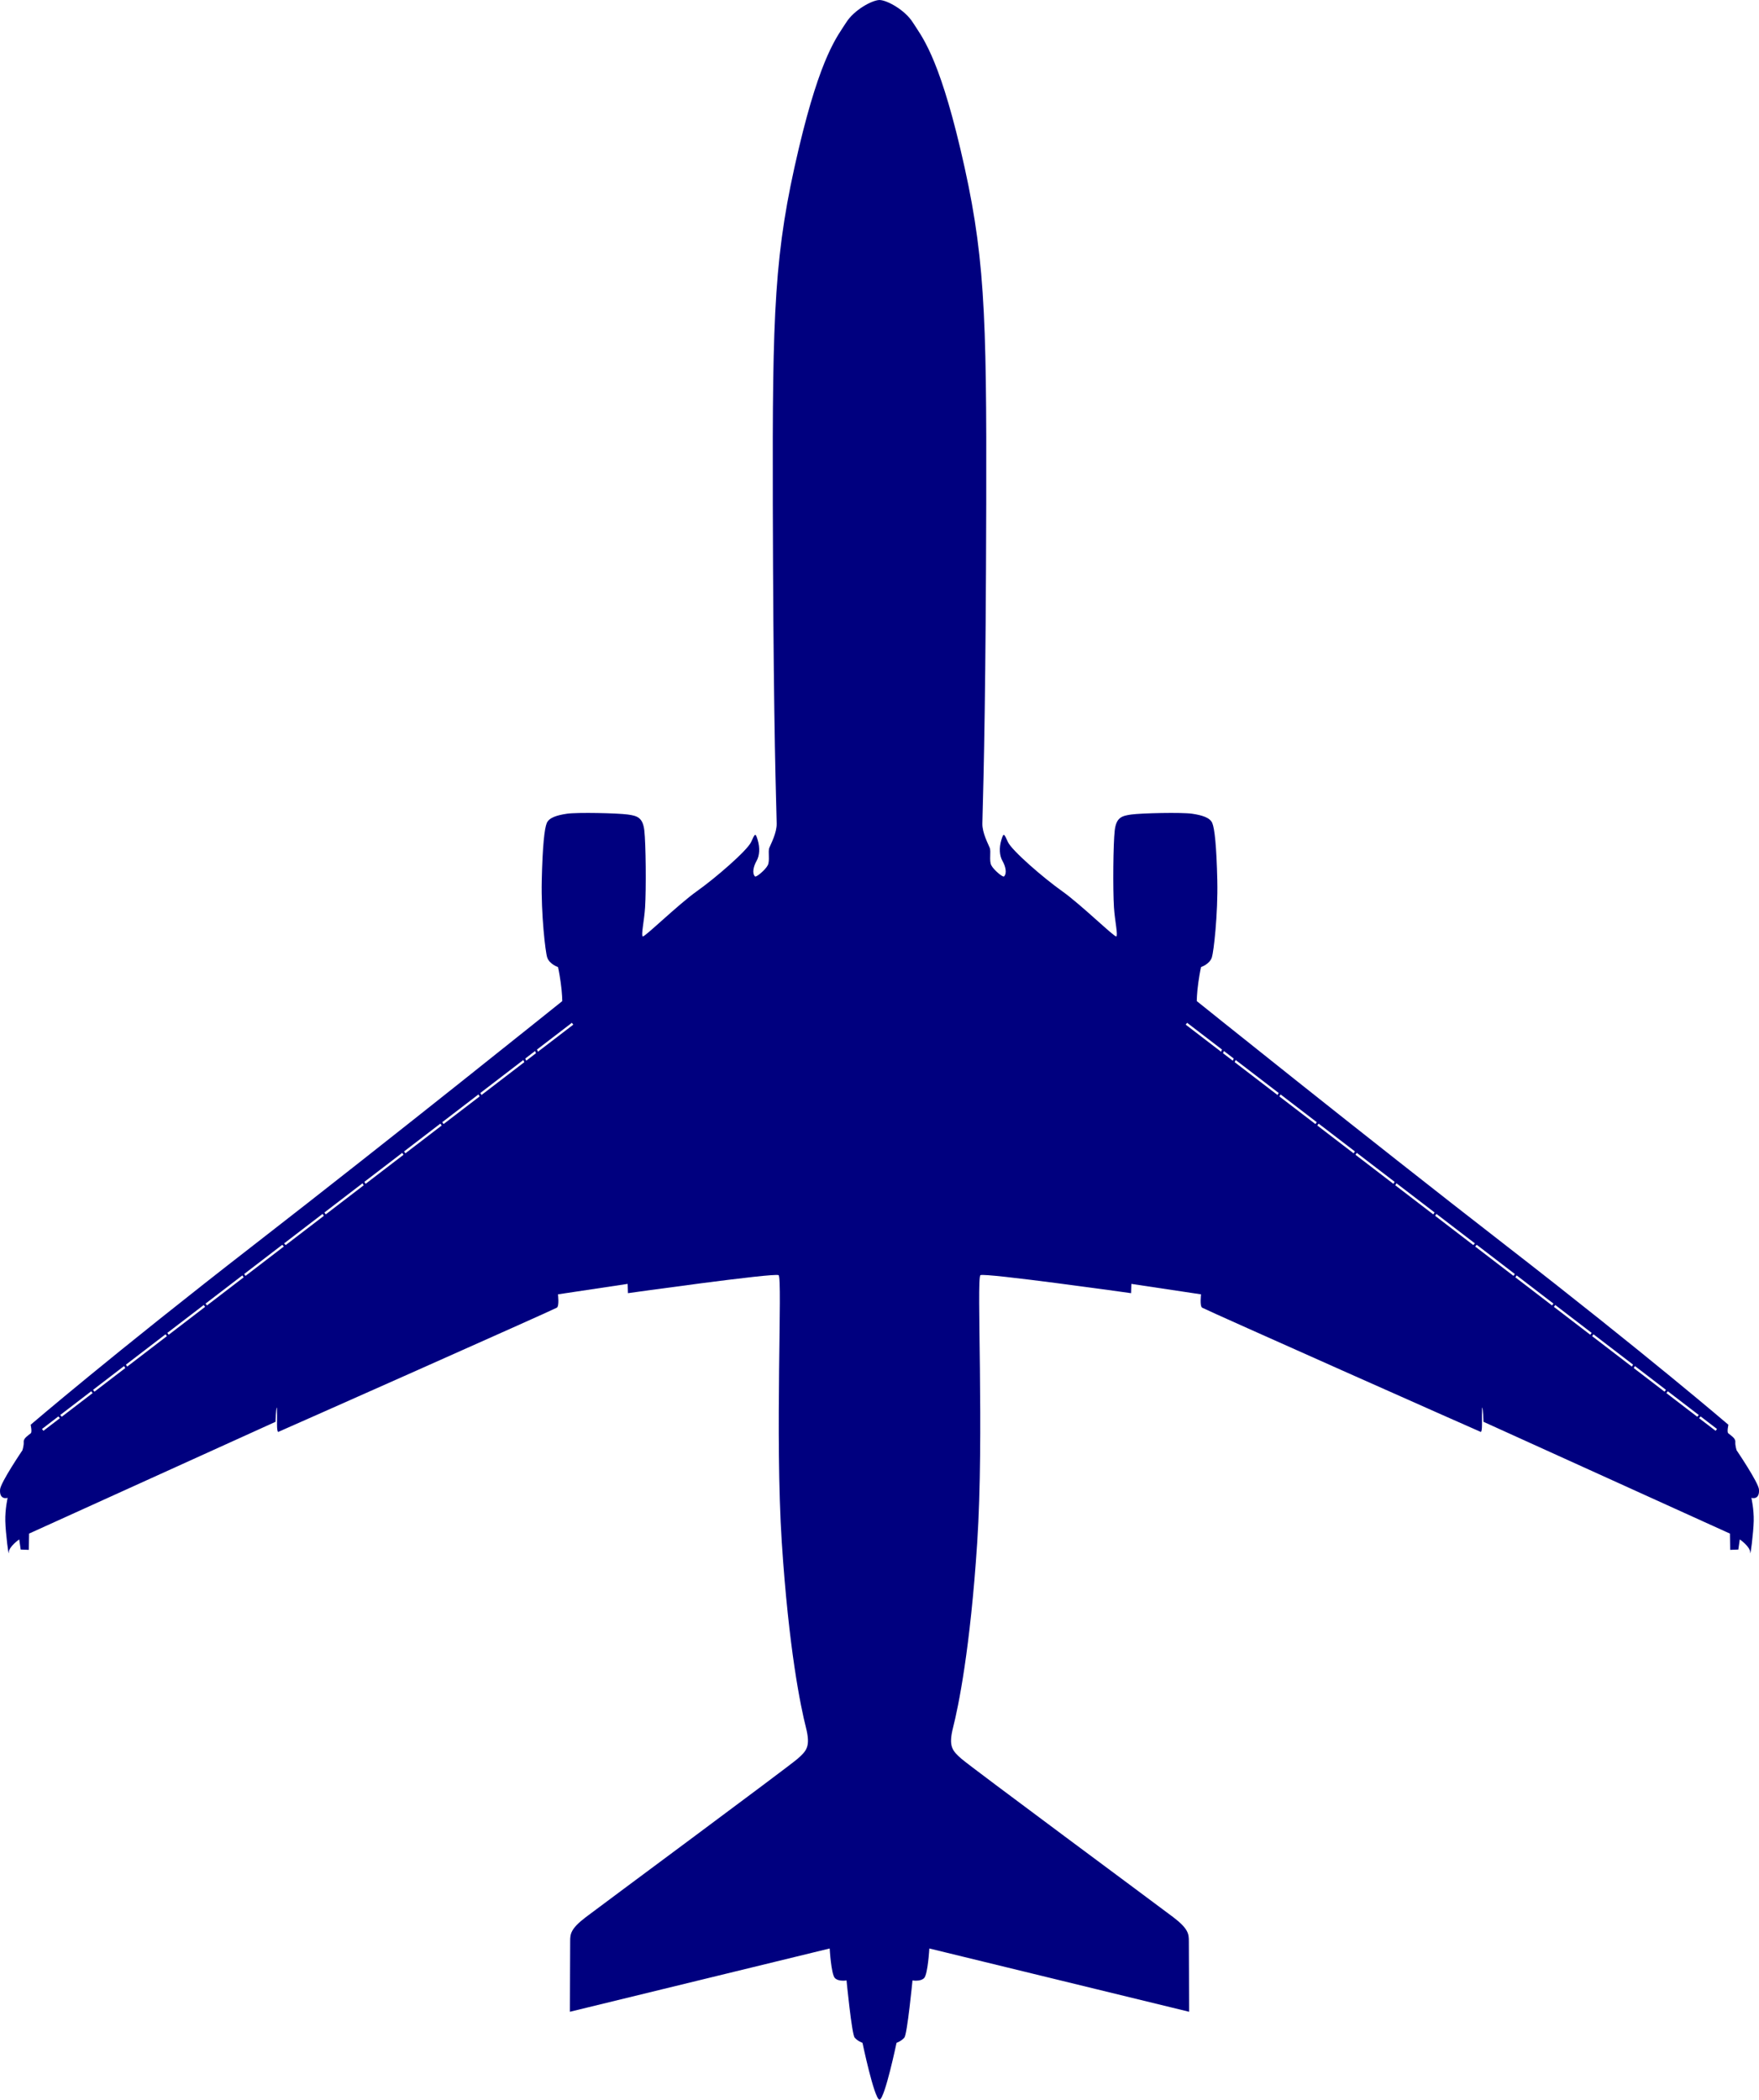<?xml version="1.0"?><svg width="257.236" height="307" xmlns="http://www.w3.org/2000/svg">

 <g>
  <title>Layer 1</title>
  <g externalResourcesRequired="false" fill="#000000" id="Layer_1">
   <path fill="#00007f" fill-rule="evenodd" id="path7" d="m256.123,219.001c0,0 0.383,1.655 0.34,3.396c-0.041,1.706 -0.51,5.434 -0.51,4.585c0,-0.849 -1.527,-1.91 -1.527,-1.91l-0.213,1.485l-1.188,0.043l-0.042,-2.378l-36.041,-16.343c0,0 -0.042,-2.038 -0.212,-2.08c-0.042,2.037 0.085,3.396 -0.17,3.565c-0.339,-0.127 -39.887,-17.688 -40.752,-18.169c-0.382,-0.212 -0.17,-1.952 -0.17,-1.952l-10.188,-1.528l-0.042,1.358c0,0 -21.438,-3.014 -22.032,-2.632c-0.594,0.382 0.553,23.433 -0.467,39.055c-1.019,15.621 -2.759,24.026 -3.523,27.04c-0.713,2.813 -0.127,3.438 1.231,4.627c1.358,1.189 28.653,21.396 30.946,23.136c2.251,1.709 2.293,2.49 2.293,3.523c0,1.358 0.042,10.315 0.042,10.315l-37.993,-9.254c0,0 -0.213,3.777 -0.764,4.329c-0.553,0.553 -1.698,0.34 -1.698,0.34c0,0 -0.765,7.854 -1.188,8.363c-0.425,0.509 -1.146,0.764 -1.146,0.764c0,0 -1.694,8.099 -2.473,8.311c0,0.003 0,0.008 0,0.01c-0.006,0 -0.012,-0.004 -0.016,-0.005c-0.006,0.001 -0.012,0.005 -0.016,0.005c0,-0.002 0,-0.007 0,-0.01c-0.779,-0.212 -2.474,-8.311 -2.474,-8.311c0,0 -0.722,-0.255 -1.146,-0.764c-0.424,-0.51 -1.188,-8.363 -1.188,-8.363c0,0 -1.146,0.213 -1.698,-0.34c-0.552,-0.552 -0.764,-4.329 -0.764,-4.329l-37.993,9.254c0,0 0.042,-8.957 0.042,-10.315c0,-1.033 0.042,-1.814 2.292,-3.523c2.292,-1.74 29.588,-21.947 30.946,-23.136c1.358,-1.189 1.944,-1.814 1.231,-4.627c-0.764,-3.014 -2.504,-11.419 -3.523,-27.04c-1.019,-15.622 0.127,-38.673 -0.467,-39.055c-0.594,-0.382 -22.032,2.632 -22.032,2.632l-0.042,-1.358l-10.188,1.528c0,0 0.212,1.74 -0.17,1.952c-0.865,0.481 -40.413,18.042 -40.752,18.169c-0.255,-0.17 -0.127,-1.528 -0.17,-3.565c-0.17,0.042 -0.212,2.08 -0.212,2.08l-36.042,16.343l-0.042,2.378l-1.188,-0.043l-0.212,-1.485c0,0 -1.528,1.062 -1.528,1.91c0,0.848 -0.468,-2.879 -0.509,-4.585c-0.042,-1.74 0.34,-3.396 0.34,-3.396c0,0 -1.231,0.382 -1.104,-1.231c0.082,-1.029 3.269,-5.73 3.269,-5.73c0,0 0.226,-0.705 0.187,-1.203c-0.045,-0.579 0.661,-0.952 1.034,-1.283c0.216,-0.191 -0.023,-1.241 -0.023,-1.241c0,0 11.943,-10.241 32.636,-26.285c20.659,-16.018 45.11,-35.658 45.11,-35.658c0,0 0,-1.132 -0.226,-2.717c-0.227,-1.584 -0.396,-2.264 -0.396,-2.264c0,0 -1.245,-0.396 -1.585,-1.415c-0.253,-0.76 -0.905,-6.283 -0.792,-11.264c0.113,-4.981 0.396,-7.584 0.736,-8.377c0.339,-0.792 1.487,-1.143 2.943,-1.358c1.528,-0.226 7.458,-0.086 8.886,0.113c1.356,0.189 2.208,0.396 2.434,2.321c0.226,1.924 0.283,8.546 0.113,11.263c-0.121,1.934 -0.623,4.132 -0.34,4.245c0.283,0.113 5.207,-4.698 7.924,-6.622c2.717,-1.925 7.358,-5.943 7.924,-7.188c0.566,-1.245 0.623,-1.415 0.962,-0.283c0.339,1.132 0.283,2.264 -0.17,3.056c-0.453,0.792 -0.679,1.812 -0.227,2.264c0.17,0.17 1.528,-0.962 1.868,-1.642c0.34,-0.679 0,-1.981 0.227,-2.547c0.227,-0.566 1.113,-2.208 1.075,-3.566c-0.226,-8.094 -0.501,-20.206 -0.566,-46.695c-0.069,-28.346 0.212,-36.814 3.792,-51.959c3.25,-13.748 5.692,-16.467 6.942,-18.45c1.156,-1.833 3.765,-3.257 4.857,-3.282c0,0 0,-0.002 0,-0.002c0.004,0 0.01,0.001 0.016,0.001c0.004,0 0.01,-0.001 0.016,-0.001c0,0 0,0.002 0,0.002c1.091,0.025 3.699,1.45 4.855,3.282c1.25,1.982 3.691,4.702 6.942,18.45c3.58,15.145 3.861,23.613 3.792,51.959c-0.064,26.489 -0.34,38.602 -0.566,46.695c-0.037,1.358 0.85,3 1.076,3.566c0.226,0.566 -0.113,1.868 0.227,2.547c0.339,0.679 1.697,1.812 1.867,1.642c0.453,-0.453 0.227,-1.472 -0.227,-2.264c-0.454,-0.792 -0.51,-1.924 -0.17,-3.056c0.34,-1.132 0.396,-0.962 0.963,0.283c0.565,1.245 5.207,5.264 7.924,7.188c2.717,1.924 7.641,6.735 7.924,6.622c0.283,-0.113 -0.219,-2.311 -0.34,-4.245c-0.17,-2.717 -0.113,-9.339 0.113,-11.263c0.226,-1.924 1.078,-2.131 2.434,-2.321c1.429,-0.2 7.358,-0.339 8.887,-0.113c1.455,0.216 2.604,0.566 2.943,1.358c0.34,0.792 0.623,3.396 0.736,8.377c0.112,4.981 -0.54,10.504 -0.793,11.264c-0.34,1.019 -1.585,1.415 -1.585,1.415c0,0 -0.17,0.679 -0.396,2.264c-0.227,1.585 -0.227,2.717 -0.227,2.717c0,0 24.451,19.641 45.109,35.658c20.693,16.044 32.637,26.285 32.637,26.285c0,0 -0.24,1.05 -0.023,1.241c0.373,0.331 1.079,0.704 1.033,1.283c-0.039,0.498 0.187,1.203 0.187,1.203c0,0 3.188,4.701 3.27,5.73c0.125,1.613 -1.106,1.231 -1.106,1.231zm-247.587,-11.908l-2.393,1.834l0.207,0.27l2.414,-1.85l-0.228,-0.254zm4.799,-3.678l-4.529,3.471l0.227,0.254l4.51,-3.457l-0.208,-0.268zm4.809,-3.686l-4.539,3.479l0.208,0.269l4.511,-3.457l-0.18,-0.291zm6.059,-4.643l-5.788,4.436l0.18,0.291l5.808,-4.452l-0.2,-0.275zm5.587,-4.281l-5.318,4.074l0.2,0.275l5.323,-4.08l-0.205,-0.269zm5.648,-4.328l-5.378,4.121l0.206,0.271l5.368,-4.114l-0.196,-0.278zm5.84,-4.477l-5.571,4.27l0.196,0.277l5.607,-4.297l-0.232,-0.25zm5.894,-4.517l-5.623,4.31l0.231,0.25l5.585,-4.28l-0.193,-0.28zm5.845,-4.479l-5.575,4.272l0.193,0.28l5.556,-4.259l-0.174,-0.293zm5.802,-4.447l-5.531,4.238l0.174,0.295l5.551,-4.254l-0.194,-0.279zm5.578,-4.274l-5.308,4.066l0.194,0.279l5.317,-4.074l-0.203,-0.271zm5.572,-4.27l-5.302,4.063l0.204,0.271l5.273,-4.041l-0.175,-0.293zm6.565,-5.033l-6.294,4.824l0.175,0.294l6.265,-4.801l-0.146,-0.317zm1.717,-1.315l-1.44,1.104l0.145,0.316l1.429,-1.096l-0.134,-0.324zm5.378,-4.121l-5.098,3.907l0.134,0.325l5.171,-3.963l-0.207,-0.269zm89.978,0l-0.207,0.27l5.172,3.963l0.133,-0.325l-5.098,-3.908zm5.377,4.121l-0.133,0.325l1.43,1.096l0.145,-0.316l-1.442,-1.105zm1.718,1.315l-0.146,0.317l6.266,4.801l0.174,-0.294l-6.294,-4.824zm6.565,5.033l-0.175,0.294l5.273,4.041l0.204,-0.271l-5.302,-4.064zm5.572,4.27l-0.204,0.271l5.317,4.074l0.193,-0.279l-5.306,-4.066zm5.578,4.274l-0.194,0.279l5.551,4.254l0.174,-0.295l-5.531,-4.238zm5.801,4.447l-0.174,0.294l5.557,4.259l0.193,-0.28l-5.576,-4.273zm5.846,4.479l-0.193,0.279l5.584,4.28l0.232,-0.25l-5.623,-4.309zm5.894,4.517l-0.231,0.25l5.607,4.297l0.195,-0.277l-5.571,-4.27zm5.84,4.477l-0.195,0.277l5.368,4.114l0.205,-0.271l-5.378,-4.12zm5.648,4.328l-0.205,0.27l5.323,4.08l0.199,-0.275l-5.317,-4.075zm5.587,4.281l-0.199,0.274l5.809,4.452l0.18,-0.291l-5.79,-4.435zm6.059,4.643l-0.18,0.29l4.511,3.457l0.208,-0.269l-4.539,-3.478zm4.809,3.686l-0.208,0.268l4.51,3.457l0.228,-0.254l-4.53,-3.471zm4.8,3.678l-0.228,0.254l2.414,1.85l0.206,-0.27l-2.392,-1.834z"/>
  </g>
 </g>
</svg>